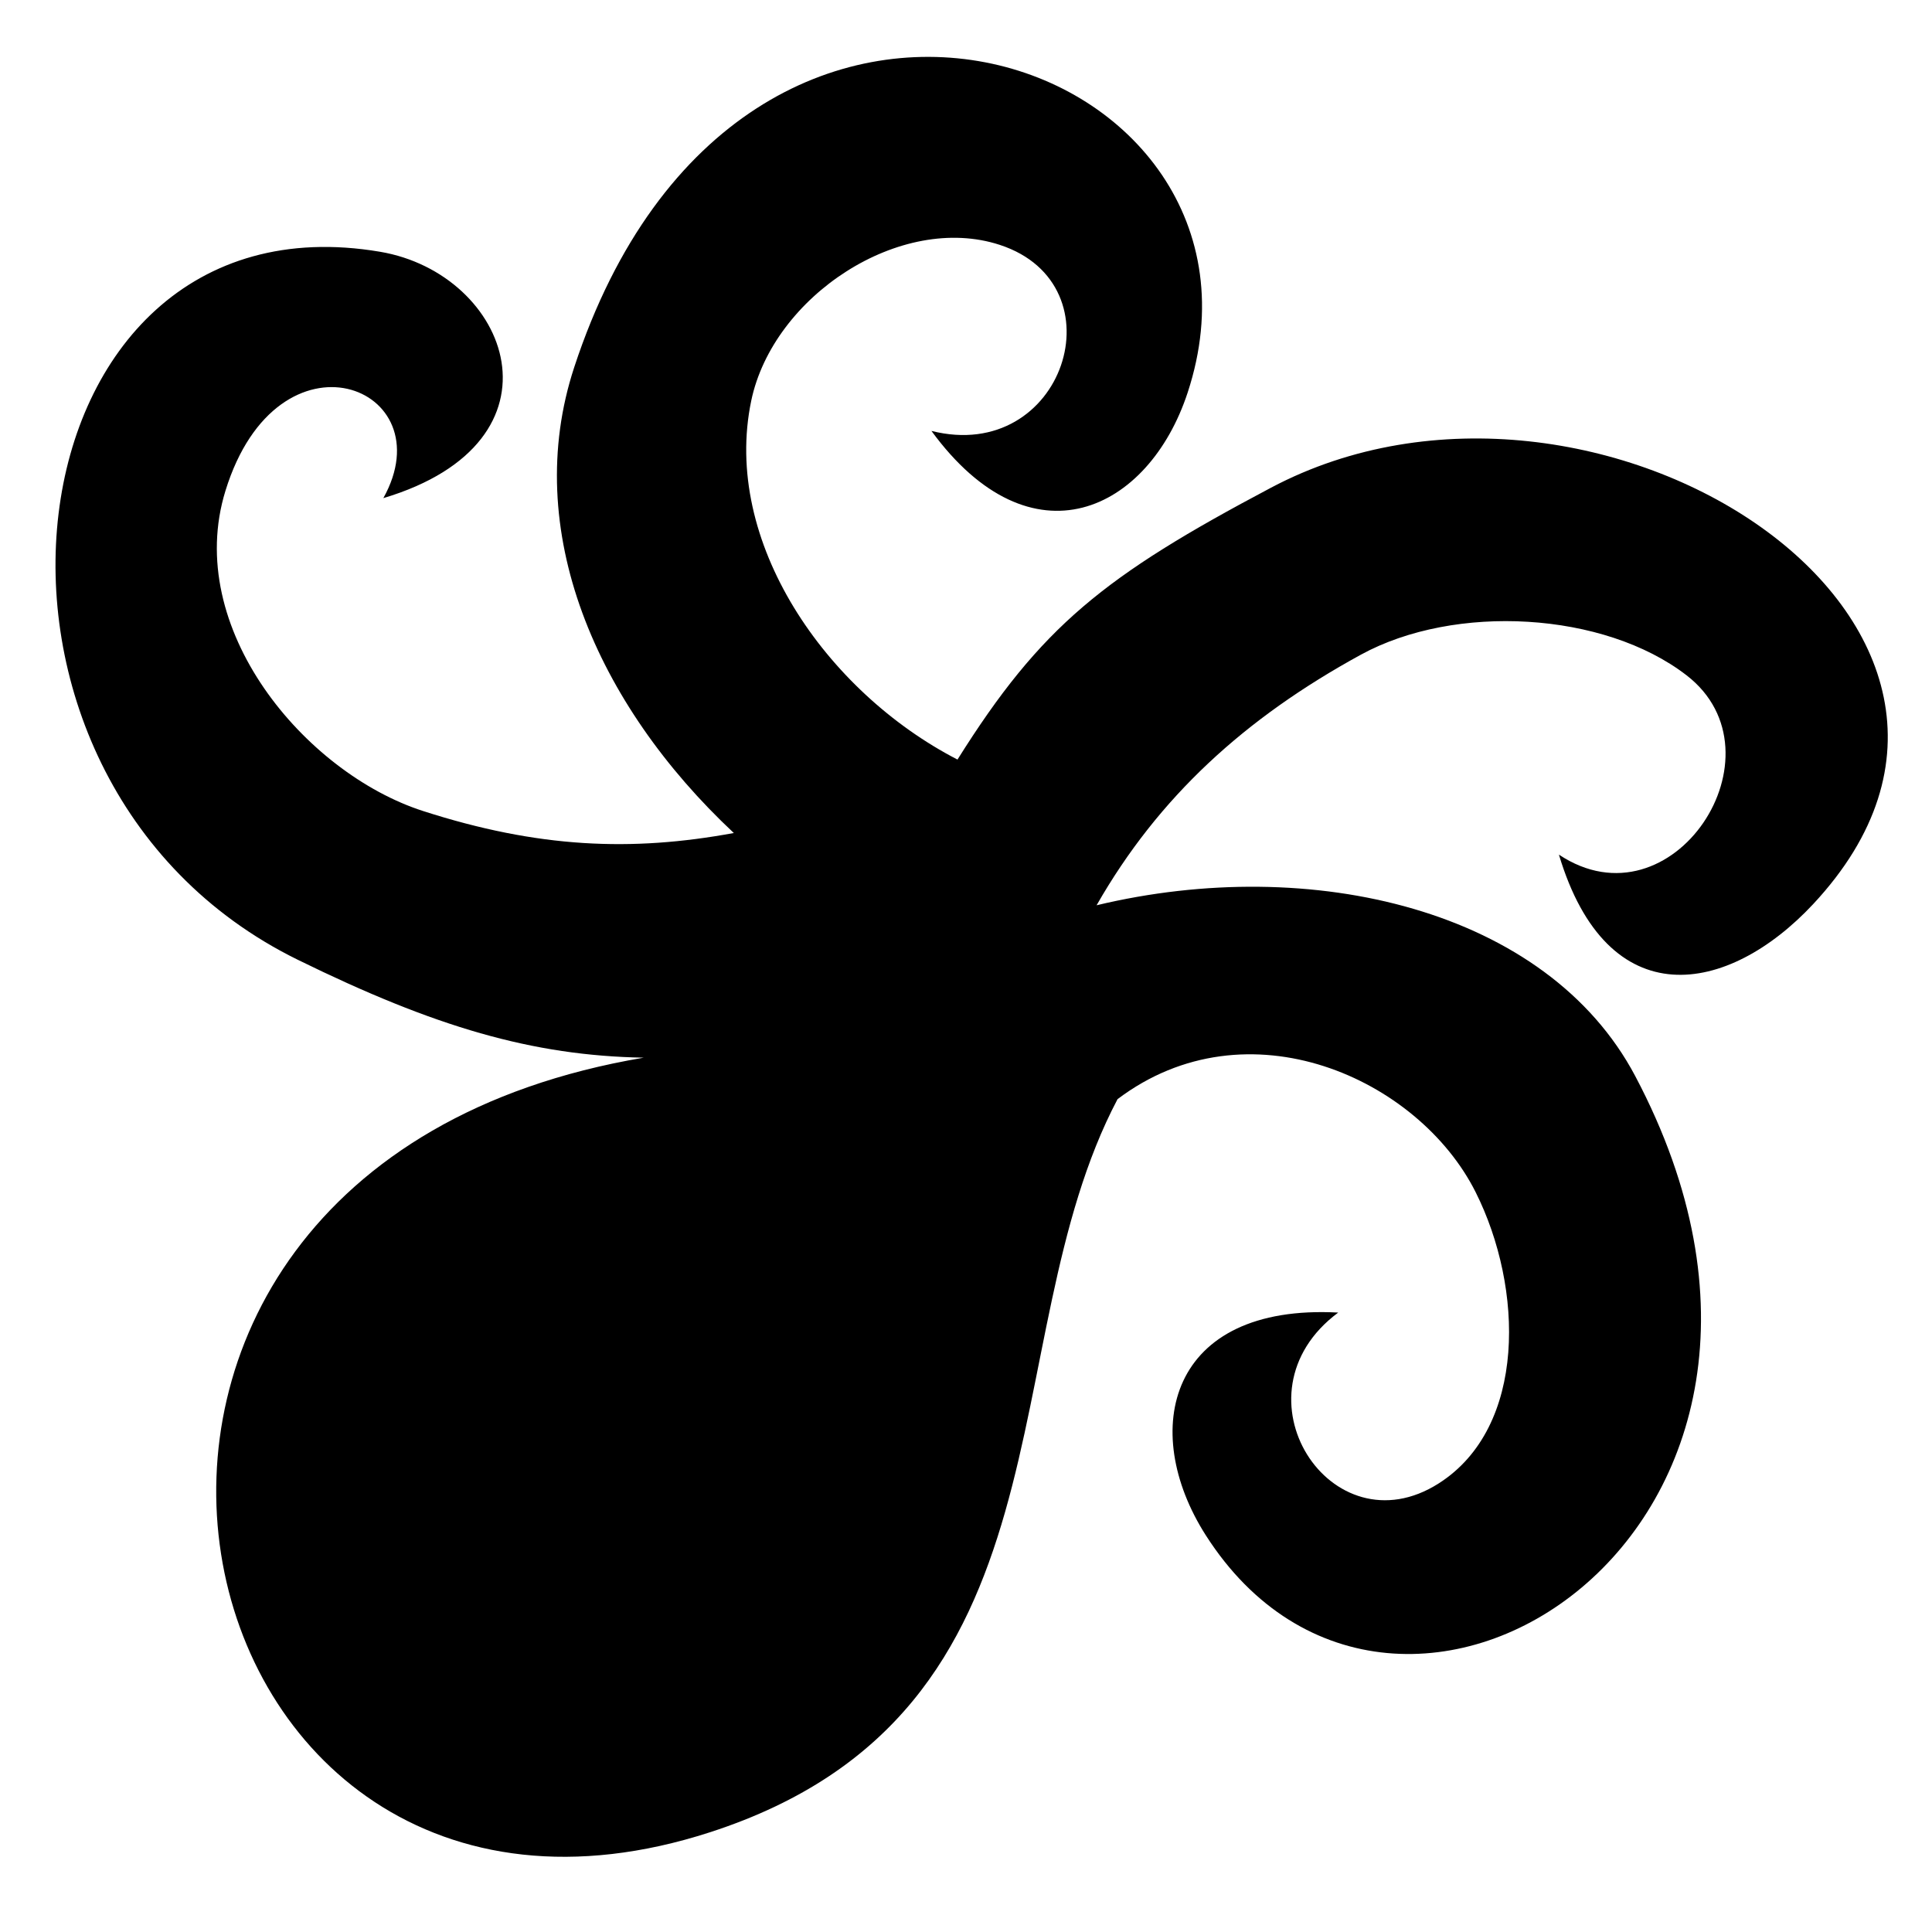 <svg xmlns="http://www.w3.org/2000/svg" width="1024px" height="1024px" viewBox="0 -64 1024 1024"><path d="M961.047 415.172c-45.18 48.407-108.985 59.937-134.794-26.206 60.276 40.115 121.348-53.56 67.691-95.015-43.828-33.864-122.86-38.182-172.647-10.955-61.48 33.618-107.338 75.465-140.081 132.819 113.94-27.316 238.767 2.17 285.517 90.568 127.009 240.161-126.692 401.373-227.647 243.321-35.645-55.802-19.603-122.827 70.195-118.016-58.121 43.185-3.799 127.001 53.343 90.503 46.68-29.816 44.941-103.594 19.494-154.315-30.272-60.342-120.939-101.306-189.802-49.296-68.13 129.226-18.806 324.603-215.874 388.514-290.529 94.225-389.095-350.662-35.315-410.494 0.003-0.005 0.007-0.008 0.010-0.013-58.924-1.051-110.607-16.192-183.254-51.863-196.205-96.343-156.55-409.164 43.543-375.285 68.845 11.658 102.261 100.531 1.754 130.581 32.977-59.123-55.859-94.053-83.689-3.874-22.486 72.861 42.22 149.579 104.765 169.718 60.902 19.611 110.318 21.666 164.684 11.647-73.053-68.386-112.901-160.631-84.604-246.812 88.899-270.747 383.659-164.812 325.151 13.374-20.659 62.912-82.707 92.903-135.804 20.323 70.215 17.677 100.743-77.425 36.324-98.575-52.623-17.281-120.207 27.010-131.827 82.551-15.614 74.645 39.425 154.155 109.314 190.217 44.281-70.634 77.545-97.188 166.222-144.123 171.406-90.718 425.207 72.963 287.331 220.706z"/></svg>